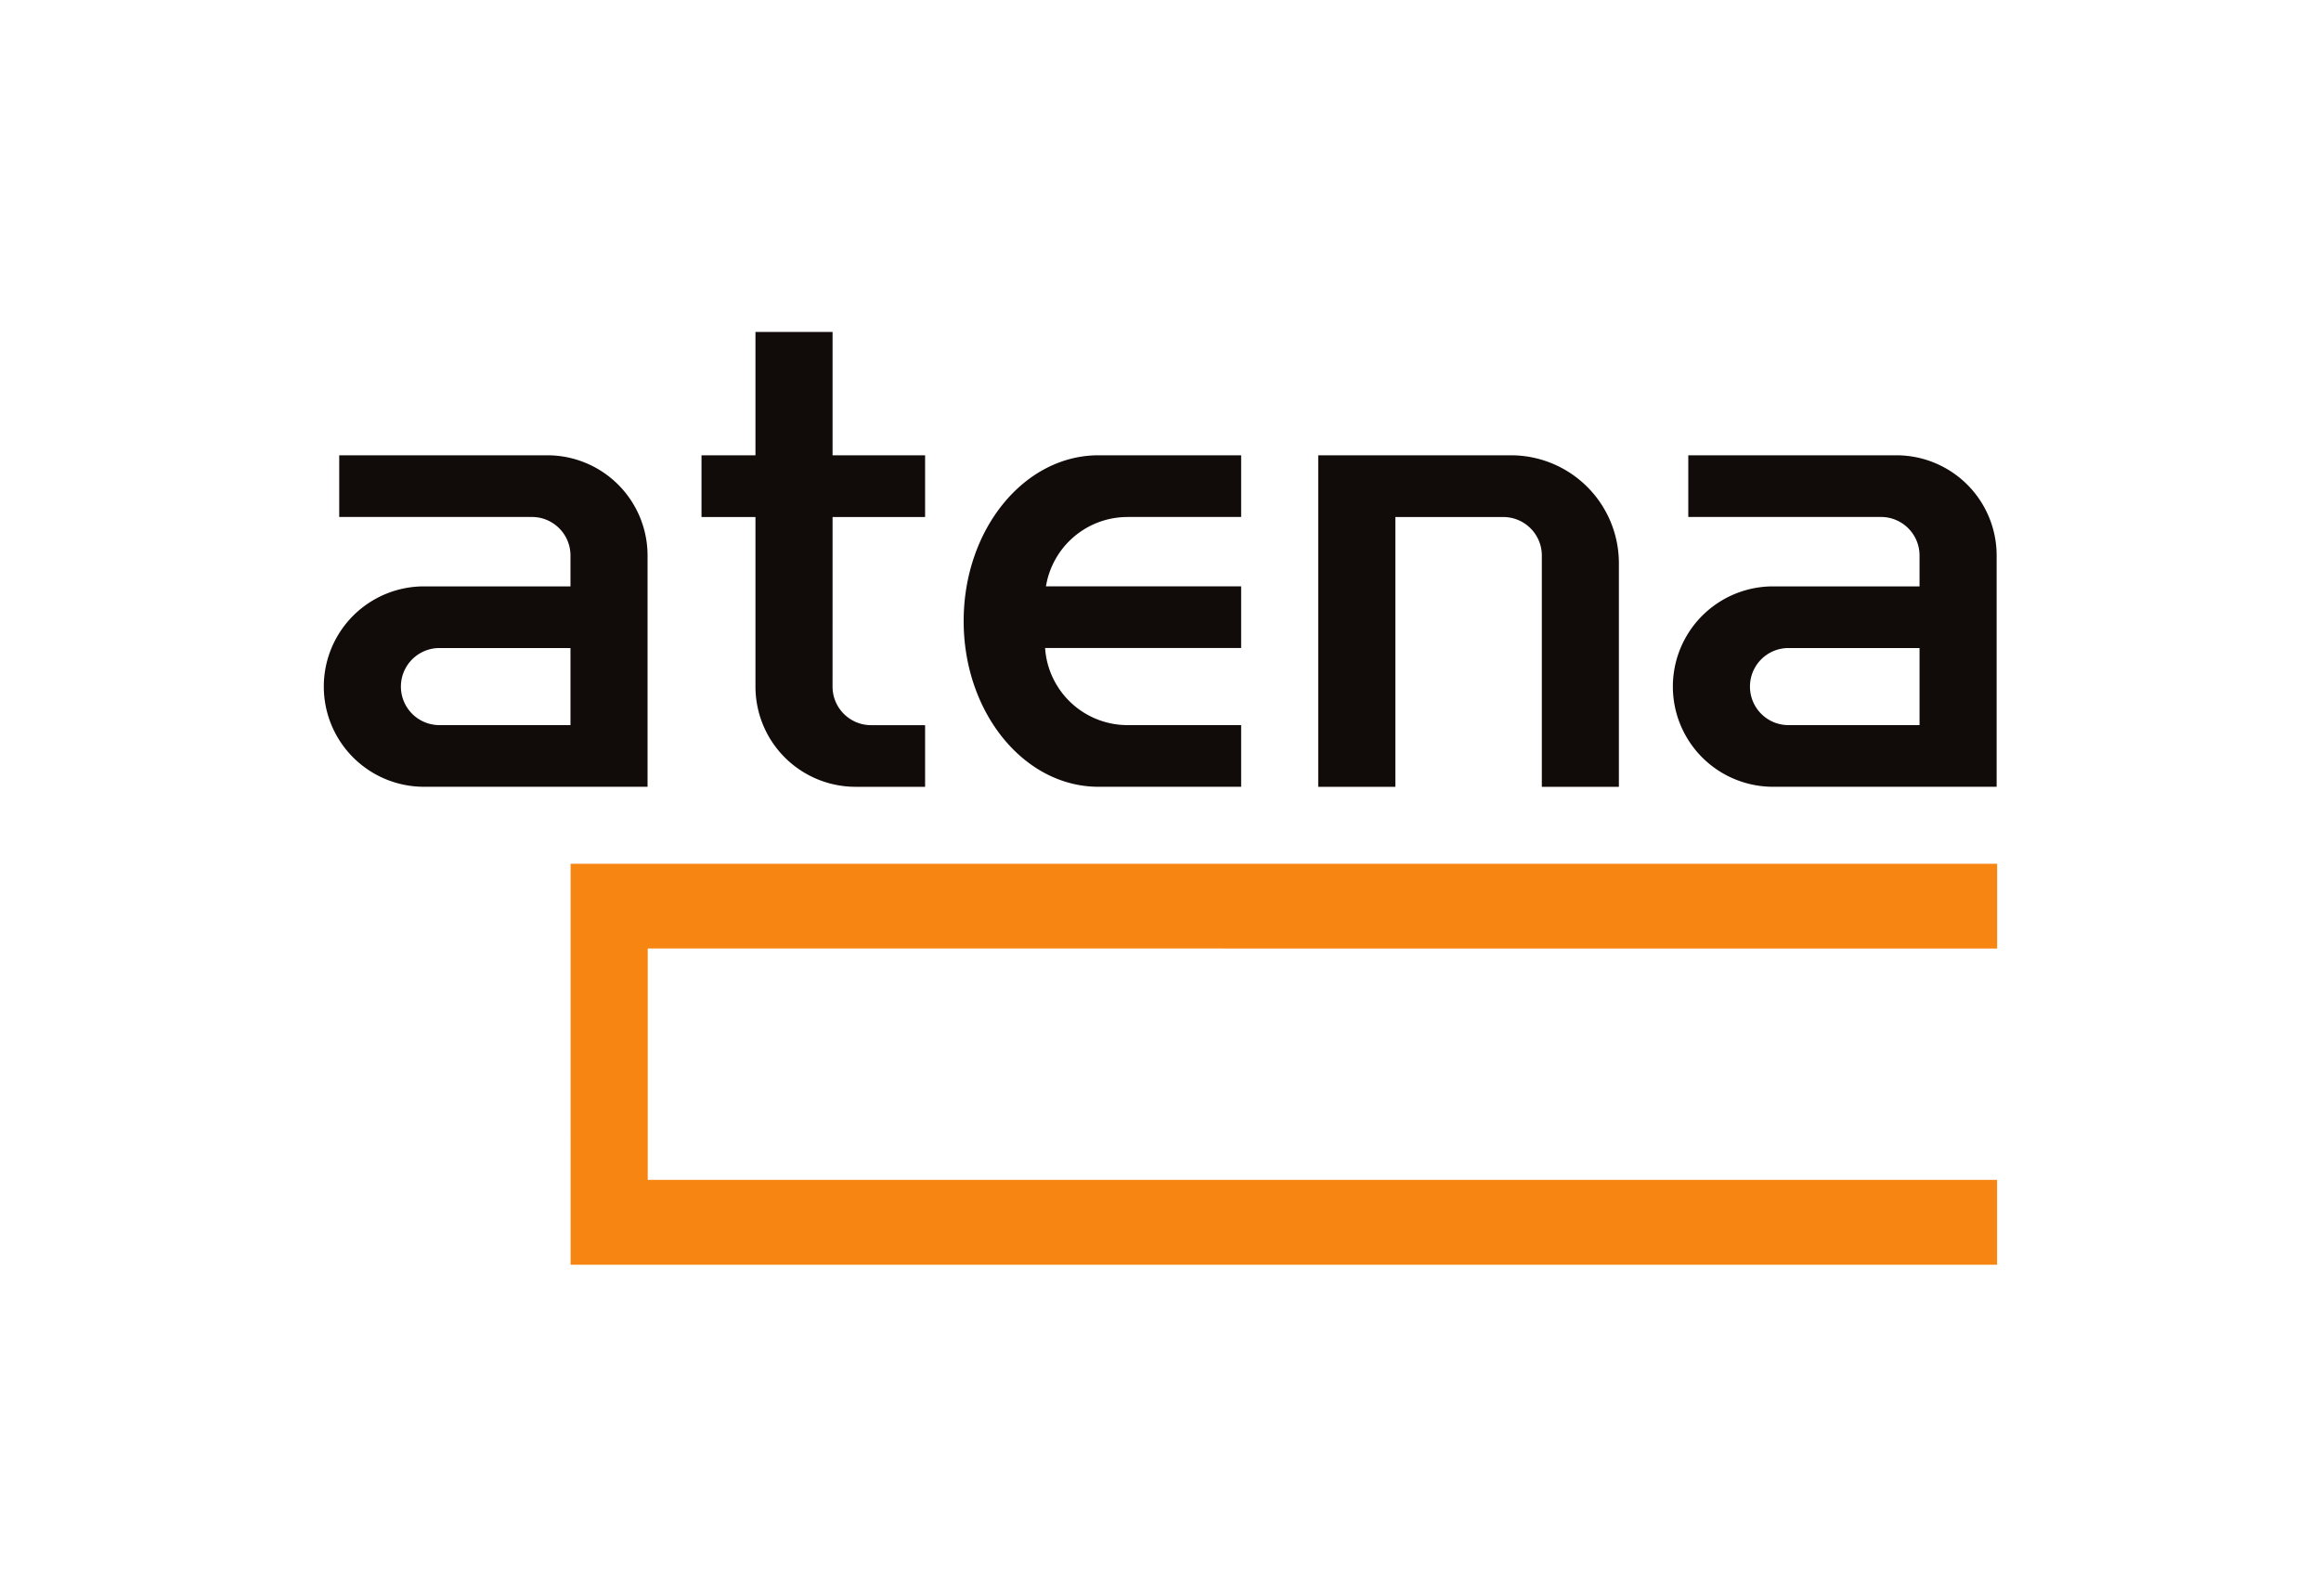 <svg xmlns="http://www.w3.org/2000/svg" height="78.24" width="113.76"><defs><clipPath id="a"><path d="M0 58.68h85.32V0H0z"/></clipPath></defs><path d="M97.887 46.489v-4.156H27.968l.001 19.653h69.915v-4.158H31.748v-11.34z" fill="#f68512"/><g clip-path="url(#a)" transform="matrix(1.333 0 0 -1.333 0 78.24)"><path d="M59.525 37.985a3.969 3.969 0 0 1-3.968 3.97H48.47V29.765h2.836v9.92H55.272c.785 0 1.42-.634 1.42-1.417v-8.503h2.833zM23.81 38.269a3.686 3.686 0 0 1-3.685 3.686h-7.652v-2.268h7.085c.784 0 1.418-.635 1.418-1.417v-1.135H15.59a3.683 3.683 0 1 1 0-7.368h8.22zm-7.652-6.235a1.416 1.416 0 1 0 0 2.834h4.818v-2.834zM32.03 32.032c-.783 0-1.418.635-1.418 1.42l.001 6.234h3.402v2.268h-3.402v4.536h-2.835v-4.536h-1.984v-2.268h1.984v-6.235a3.683 3.683 0 0 1 3.684-3.685h2.553v2.266zM41.46 39.687h4.176v2.268h-5.244c-2.739 0-4.959-2.728-4.959-6.095 0-3.364 2.22-6.093 4.959-6.093h5.244v2.267H41.46a3.04 3.04 0 0 0-3.033 2.836h7.209v2.266h-7.177a3.04 3.04 0 0 0 3.001 2.55M73.415 38.269a3.686 3.686 0 0 1-3.686 3.686h-7.652v-2.268h7.085c.784 0 1.418-.635 1.418-1.417v-1.135h-5.386a3.684 3.684 0 1 1 0-7.368h8.221zm-7.653-6.235c-.785 0-1.417.634-1.417 1.418 0 .78.632 1.416 1.417 1.416h4.818v-2.834z" fill="#110b09"/></g></svg>
